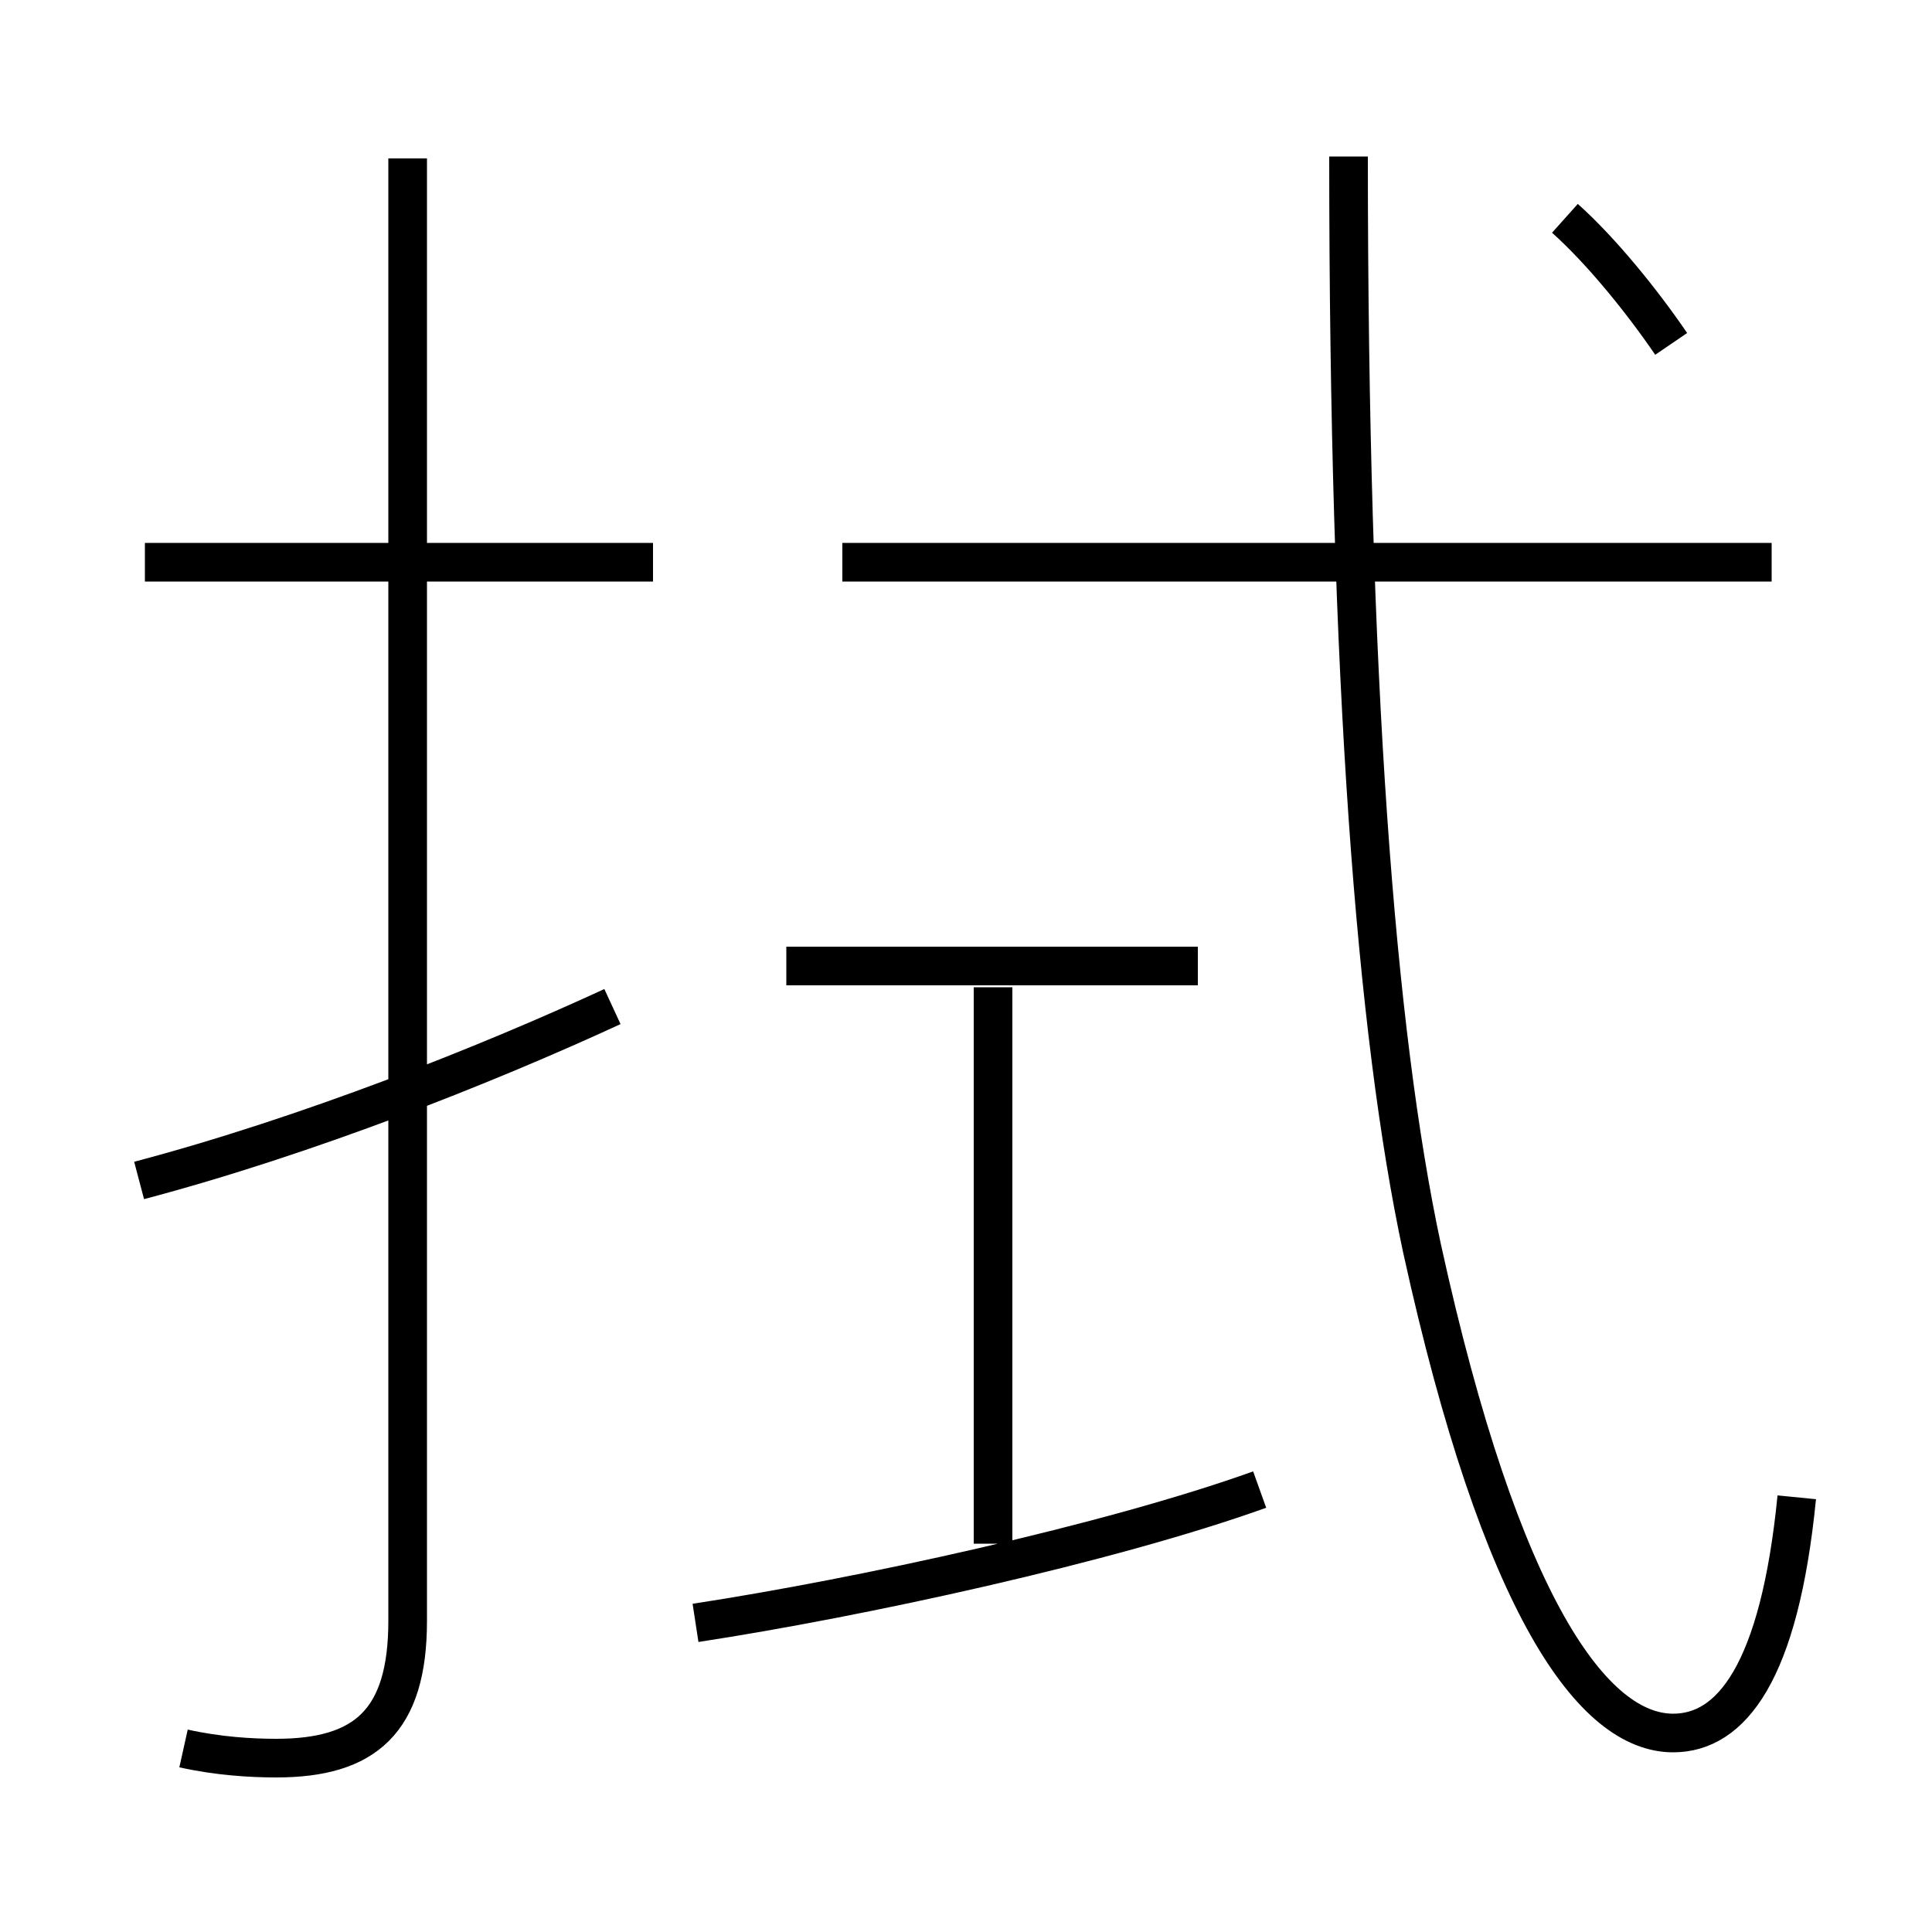 <?xml version='1.0' encoding='utf8'?>
<svg viewBox="0.0 -6.0 50.0 50.0" version="1.1" xmlns="http://www.w3.org/2000/svg">
<rect x="0.0" y="-6.0" width="50.0" height="50.0" fill="#808080" stroke="none"/>
<rect x="-1000" y="-1000" width="2000" height="2000" stroke="white" fill="white"/>
<g style="fill:white;stroke:#000000;  stroke-width:1">
<path d="M 46.5 -5.25 C 46.05 -0.7 44.8 0.85 43.3 0.85 C 41.25 0.85 38.85 -2.35 36.8 -11.7 C 35.6 -17.3 34.9 -26.45 34.9 -39.95 M 3.6 -13.45 C 7.95 -14.6 12.6 -16.45 15.85 -17.95 M 4.75 1.25 C 5.65 1.45 6.5 1.5 7.15 1.5 C 9.45 1.5 10.55 0.55 10.55 -2.05 L 10.55 -39.9 M 18.0 -2.0 C 22.25 -2.65 28.7 -4.05 32.6 -5.45 M 25.7 -4.05 L 25.7 -18.45 M 16.9 -29.45 L 3.75 -29.45 M 31.0 -19.0 L 20.35 -19.0 M 45.85 -29.45 L 21.8 -29.45 M 43.25 -35.1 C 42.5 -36.2 41.45 -37.5 40.5 -38.35" transform="translate(0.0 38.0)" />
</g>
</svg>
